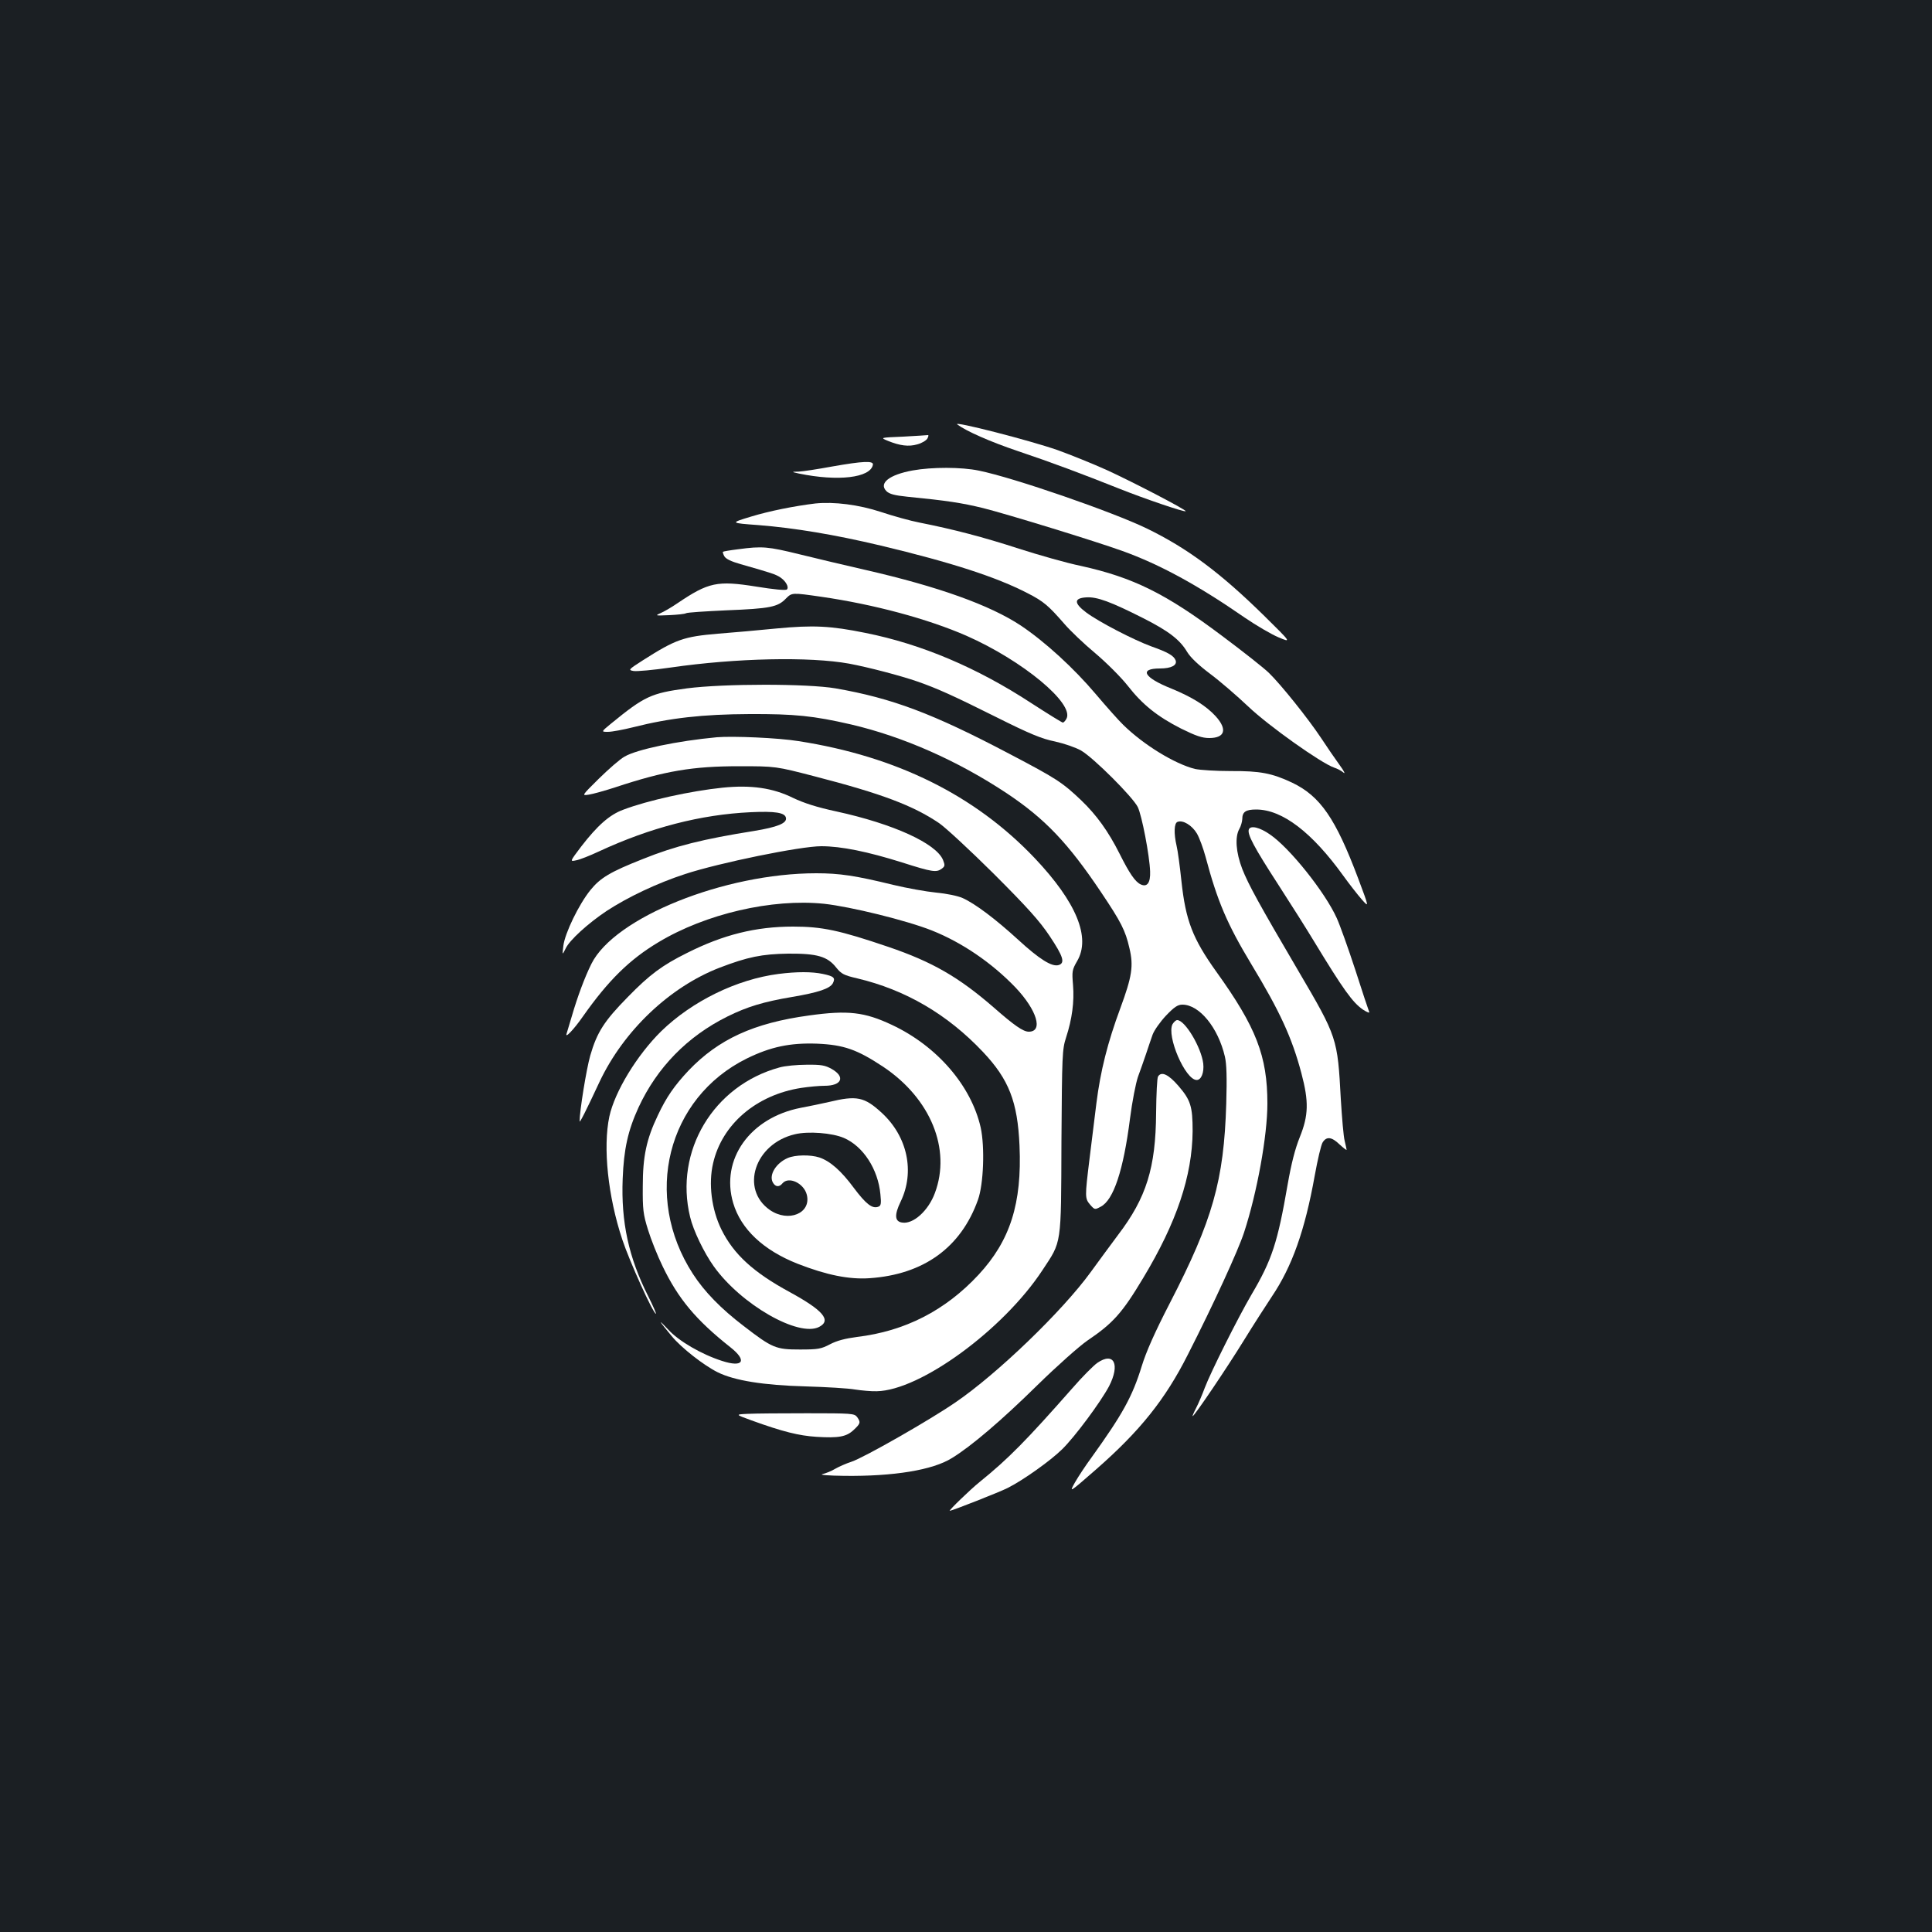 <?xml version="1.0" standalone="no"?>
<!DOCTYPE svg PUBLIC "-//W3C//DTD SVG 20010904//EN"
 "http://www.w3.org/TR/2001/REC-SVG-20010904/DTD/svg10.dtd">
<svg version="1.0" xmlns="http://www.w3.org/2000/svg"
 width="1000pt" height="1000pt" viewBox="0 0 1000 1000"
 preserveAspectRatio="xMidYMid meet">
<rect width="100%" height="100%" fill="#1b1f23"/>
<g transform="translate(0,1000) scale(0.1,-0.1)"
fill="#ffffff" stroke="none">
<path d="M4955 7803 c47 -35 169 -89 314 -138 176 -59 335 -119 526 -195 128
-51 336 -122 342 -116 6 6 -271 150 -406 212 -75 34 -190 80 -256 104 -146 51
-548 154 -520 133z"/>
<path d="M4675 7740 c-120 -5 -120 -5 -79 -22 62 -25 107 -31 152 -18 23 6 46
20 52 30 6 11 7 19 3 18 -4 -1 -62 -4 -128 -8z"/>
<path d="M4305 7585 c-71 -13 -148 -25 -170 -26 -40 -1 -40 -1 0 -10 203 -42
370 -22 383 45 5 22 -49 20 -213 -9z"/>
<path d="M4724 7565 c-121 -22 -177 -66 -136 -107 15 -15 41 -22 108 -29 204
-20 283 -32 393 -59 124 -31 580 -171 721 -222 192 -69 389 -176 633 -345 60
-41 139 -87 175 -102 67 -28 67 -28 -74 111 -228 224 -397 350 -609 453 -178
86 -686 262 -868 299 -90 19 -244 19 -343 1z"/>
<path d="M4220 7394 c-108 -13 -238 -39 -333 -68 -109 -33 -109 -33 40 -44
187 -15 392 -49 632 -106 364 -87 597 -162 761 -247 82 -42 107 -64 189 -158
29 -34 101 -103 160 -152 58 -49 133 -124 167 -167 77 -99 155 -161 277 -223
77 -38 109 -49 146 -49 81 0 95 44 34 112 -50 55 -123 100 -230 144 -143 57
-169 104 -59 104 59 0 90 17 81 42 -9 24 -40 42 -125 72 -93 34 -274 128 -338
176 -64 48 -64 74 0 78 56 4 128 -23 298 -109 130 -66 188 -111 225 -174 17
-28 59 -68 119 -113 51 -38 140 -115 197 -169 105 -100 377 -293 444 -316 16
-5 39 -17 49 -26 11 -9 2 9 -20 39 -22 30 -65 93 -96 140 -67 101 -209 278
-270 337 -23 23 -133 110 -243 192 -290 218 -459 302 -731 362 -73 15 -217 56
-320 89 -184 60 -342 101 -514 135 -47 9 -137 34 -200 55 -115 38 -244 54
-340 44z"/>
<path d="M3820 7157 c-41 -5 -76 -11 -78 -13 -2 -1 1 -12 7 -23 8 -14 35 -27
84 -41 162 -46 182 -53 205 -68 29 -19 47 -51 35 -63 -6 -6 -68 0 -160 15
-201 32 -246 22 -406 -86 -32 -22 -72 -45 -89 -52 -29 -13 -25 -13 46 -10 42
2 81 6 87 10 6 4 101 10 209 15 226 9 266 17 308 61 31 31 31 31 184 9 270
-39 550 -114 751 -202 290 -128 559 -351 517 -429 -6 -11 -14 -20 -19 -20 -4
0 -77 45 -162 100 -281 184 -569 306 -859 364 -182 37 -271 41 -461 23 -90 -9
-226 -21 -303 -27 -177 -15 -218 -29 -389 -138 -75 -48 -76 -50 -48 -55 16 -3
103 5 193 18 338 49 719 57 923 20 97 -18 266 -62 355 -93 100 -35 183 -72
405 -183 178 -89 237 -113 306 -127 49 -11 107 -31 135 -47 65 -38 266 -239
293 -292 21 -43 61 -250 64 -334 2 -58 -15 -82 -48 -67 -29 13 -59 57 -110
159 -59 117 -119 200 -198 276 -99 94 -128 113 -374 242 -395 208 -605 287
-898 338 -146 25 -577 25 -770 0 -185 -25 -218 -40 -393 -183 -51 -42 -51 -42
-15 -42 20 0 79 11 131 24 190 48 359 67 602 68 233 1 331 -9 526 -54 269 -63
550 -187 805 -356 198 -132 317 -257 488 -512 104 -155 126 -198 147 -290 22
-92 13 -147 -47 -310 -66 -178 -103 -325 -124 -492 -9 -74 -25 -205 -36 -291
-24 -196 -24 -202 4 -235 23 -26 24 -26 54 -10 67 34 118 190 152 457 11 87
30 183 41 215 12 33 31 86 42 119 11 33 26 78 34 100 8 22 39 66 69 98 43 45
61 57 85 57 88 0 185 -119 220 -269 9 -39 11 -108 7 -245 -12 -396 -70 -601
-292 -1031 -78 -151 -123 -253 -145 -325 -49 -159 -99 -249 -259 -472 -31 -42
-70 -101 -87 -131 -31 -55 -31 -55 110 68 226 198 357 361 474 593 135 265
260 538 291 632 68 208 121 502 121 668 0 246 -58 395 -264 682 -123 172 -159
265 -181 470 -8 76 -19 158 -25 182 -15 65 -13 118 5 124 28 11 75 -18 100
-60 13 -22 33 -77 45 -121 61 -229 111 -347 237 -556 147 -243 210 -379 259
-564 39 -147 37 -218 -8 -330 -25 -62 -44 -137 -63 -245 -52 -301 -81 -391
-188 -572 -69 -118 -210 -399 -241 -481 -13 -35 -33 -82 -45 -105 -12 -23 -20
-42 -18 -42 9 0 179 252 267 395 51 83 116 183 143 224 105 156 171 342 222
626 15 83 33 160 41 172 20 32 47 29 88 -11 20 -18 36 -31 36 -27 0 3 -5 24
-10 46 -6 22 -14 119 -20 216 -17 316 -18 320 -220 664 -202 344 -258 446
-290 527 -33 86 -39 166 -15 208 8 14 14 36 15 50 0 38 18 50 72 50 135 0 289
-118 451 -343 31 -43 74 -98 95 -122 39 -44 39 -44 -18 108 -117 311 -196 426
-342 496 -104 49 -166 61 -317 60 -75 0 -158 5 -186 11 -104 26 -265 124 -371
228 -23 22 -87 94 -142 159 -114 135 -264 272 -388 355 -160 106 -428 202
-804 288 -102 23 -256 60 -342 81 -163 40 -192 43 -318 26z"/>
<path d="M3710 6184 c-204 -19 -414 -63 -477 -100 -24 -13 -83 -65 -133 -114
-90 -89 -90 -89 -52 -83 20 3 82 20 137 38 257 85 400 109 640 109 190 0 190
0 394 -53 344 -89 506 -150 641 -241 34 -23 162 -142 284 -263 174 -174 237
-244 289 -322 70 -105 81 -139 47 -150 -35 -11 -100 30 -210 131 -117 107
-223 187 -288 216 -25 11 -83 23 -137 28 -51 5 -151 23 -222 40 -196 48 -278
60 -398 60 -476 0 -1045 -229 -1164 -469 -34 -68 -72 -170 -101 -270 -12 -40
-24 -81 -27 -90 -11 -30 37 20 85 89 131 186 241 294 390 383 244 147 588 227
858 199 137 -15 426 -86 557 -138 156 -62 310 -167 433 -295 111 -117 145
-229 69 -229 -29 0 -75 32 -181 125 -181 157 -317 236 -546 314 -253 86 -343
105 -493 105 -193 0 -362 -42 -550 -137 -127 -63 -193 -112 -305 -227 -123
-125 -160 -183 -195 -304 -20 -70 -55 -287 -55 -340 0 -11 33 54 103 204 125
265 363 491 621 591 146 56 220 71 356 73 149 1 203 -14 249 -73 26 -32 39
-39 108 -55 249 -59 466 -185 651 -381 134 -142 179 -257 189 -485 13 -299
-48 -491 -212 -668 -172 -185 -380 -292 -629 -322 -61 -8 -104 -19 -140 -38
-46 -24 -61 -27 -156 -27 -124 0 -142 7 -290 121 -118 90 -204 178 -264 271
-260 402 -133 910 279 1114 124 61 225 82 364 77 139 -6 207 -30 343 -120 245
-164 352 -426 267 -653 -34 -92 -112 -162 -169 -153 -39 5 -42 39 -8 109 74
154 35 336 -97 458 -91 84 -130 92 -275 57 -36 -8 -101 -22 -145 -30 -263 -51
-417 -267 -350 -493 40 -135 156 -244 333 -314 151 -59 267 -82 372 -75 281
19 474 159 562 406 29 81 36 273 14 374 -49 216 -225 421 -459 531 -142 67
-228 77 -429 49 -287 -39 -469 -123 -624 -285 -74 -79 -115 -138 -159 -232
-59 -123 -78 -213 -78 -367 -1 -119 2 -145 27 -225 15 -49 49 -135 76 -190 81
-168 172 -277 350 -418 89 -70 67 -107 -43 -71 -106 34 -225 103 -279 163 -57
61 -48 45 19 -35 49 -60 167 -152 238 -187 87 -43 237 -67 455 -73 107 -3 222
-10 255 -16 33 -5 84 -10 113 -9 225 4 655 318 858 627 100 152 96 121 98 664
3 452 4 478 24 540 31 95 43 185 36 271 -6 71 -5 79 21 124 72 122 -3 305
-220 534 -308 324 -714 526 -1222 605 -104 17 -340 27 -423 20z m658 -2074
c100 -43 177 -162 189 -292 5 -48 3 -59 -11 -64 -31 -12 -64 14 -127 98 -65
88 -122 138 -178 157 -46 15 -125 14 -164 -3 -60 -26 -98 -87 -77 -126 13 -24
33 -26 50 -5 32 38 111 1 126 -59 24 -96 -95 -145 -191 -79 -155 108 -79 343
129 392 69 17 194 7 254 -19z"/>
<path d="M3740 5923 c-165 -17 -388 -66 -514 -114 -71 -26 -134 -82 -218 -191
-59 -78 -59 -78 -26 -71 18 3 71 24 118 46 267 124 528 191 785 203 127 6 178
-2 183 -29 6 -28 -44 -48 -165 -68 -264 -42 -409 -78 -575 -145 -170 -67 -221
-98 -272 -161 -60 -74 -132 -223 -140 -288 -6 -50 -6 -50 12 -14 20 43 116
130 212 194 110 72 262 144 406 191 177 58 597 144 705 144 103 0 240 -28 418
-84 157 -50 178 -53 206 -32 16 12 17 17 6 45 -36 86 -258 187 -552 251 -102
22 -167 43 -224 70 -105 52 -218 68 -365 53z"/>
<path d="M6464 5707 c-9 -25 26 -91 153 -287 66 -102 148 -232 183 -290 153
-252 201 -319 255 -356 20 -13 35 -19 32 -12 -3 7 -36 105 -72 218 -37 113
-80 233 -96 268 -60 133 -243 363 -346 433 -53 37 -100 48 -109 26z"/>
<path d="M4030 4959 c-217 -28 -447 -141 -607 -296 -126 -124 -241 -313 -269
-442 -34 -160 -7 -415 67 -637 37 -112 160 -384 174 -384 3 0 -15 41 -40 91
-101 200 -141 384 -132 608 6 153 27 249 82 369 96 207 253 368 461 471 101
50 186 76 335 101 135 23 195 43 210 71 14 28 5 36 -52 48 -57 12 -134 12
-229 0z"/>
<path d="M6069 4699 c-32 -61 66 -289 125 -289 24 0 39 39 34 85 -10 83 -94
225 -135 225 -7 0 -17 -10 -24 -21z"/>
<path d="M4035 4475 c-342 -93 -546 -433 -463 -774 16 -69 72 -185 122 -255
141 -198 440 -369 546 -314 65 34 20 86 -152 180 -188 102 -290 195 -354 324
-51 104 -68 237 -43 343 46 202 224 354 456 390 39 6 94 11 121 11 89 0 109
46 37 87 -34 19 -54 23 -130 22 -49 0 -112 -6 -140 -14z"/>
<path d="M5994 4428 c-5 -7 -9 -91 -10 -188 -2 -284 -50 -439 -197 -632 -34
-46 -98 -132 -142 -193 -146 -201 -483 -526 -700 -674 -134 -92 -474 -286
-538 -307 -28 -9 -66 -26 -85 -37 -18 -11 -48 -23 -65 -27 -18 -4 30 -8 113
-9 256 -3 458 30 557 92 100 61 259 197 441 376 102 100 218 203 260 232 133
90 180 142 289 324 173 287 254 528 256 760 0 128 -10 161 -74 235 -52 60 -88
76 -105 48z"/>
<path d="M5680 2946 c-19 -13 -78 -72 -130 -132 -239 -271 -329 -363 -481
-486 -46 -37 -161 -148 -153 -148 11 0 260 98 299 118 80 40 222 141 283 201
67 66 198 243 242 325 59 114 26 181 -60 122z"/>
<path d="M3870 2682 c-65 -3 -65 -3 20 -34 163 -59 245 -79 336 -85 115 -7
155 0 193 36 35 33 37 39 17 67 -14 18 -29 19 -258 19 -134 0 -272 -1 -308 -3z"/>
</g>
</svg>
